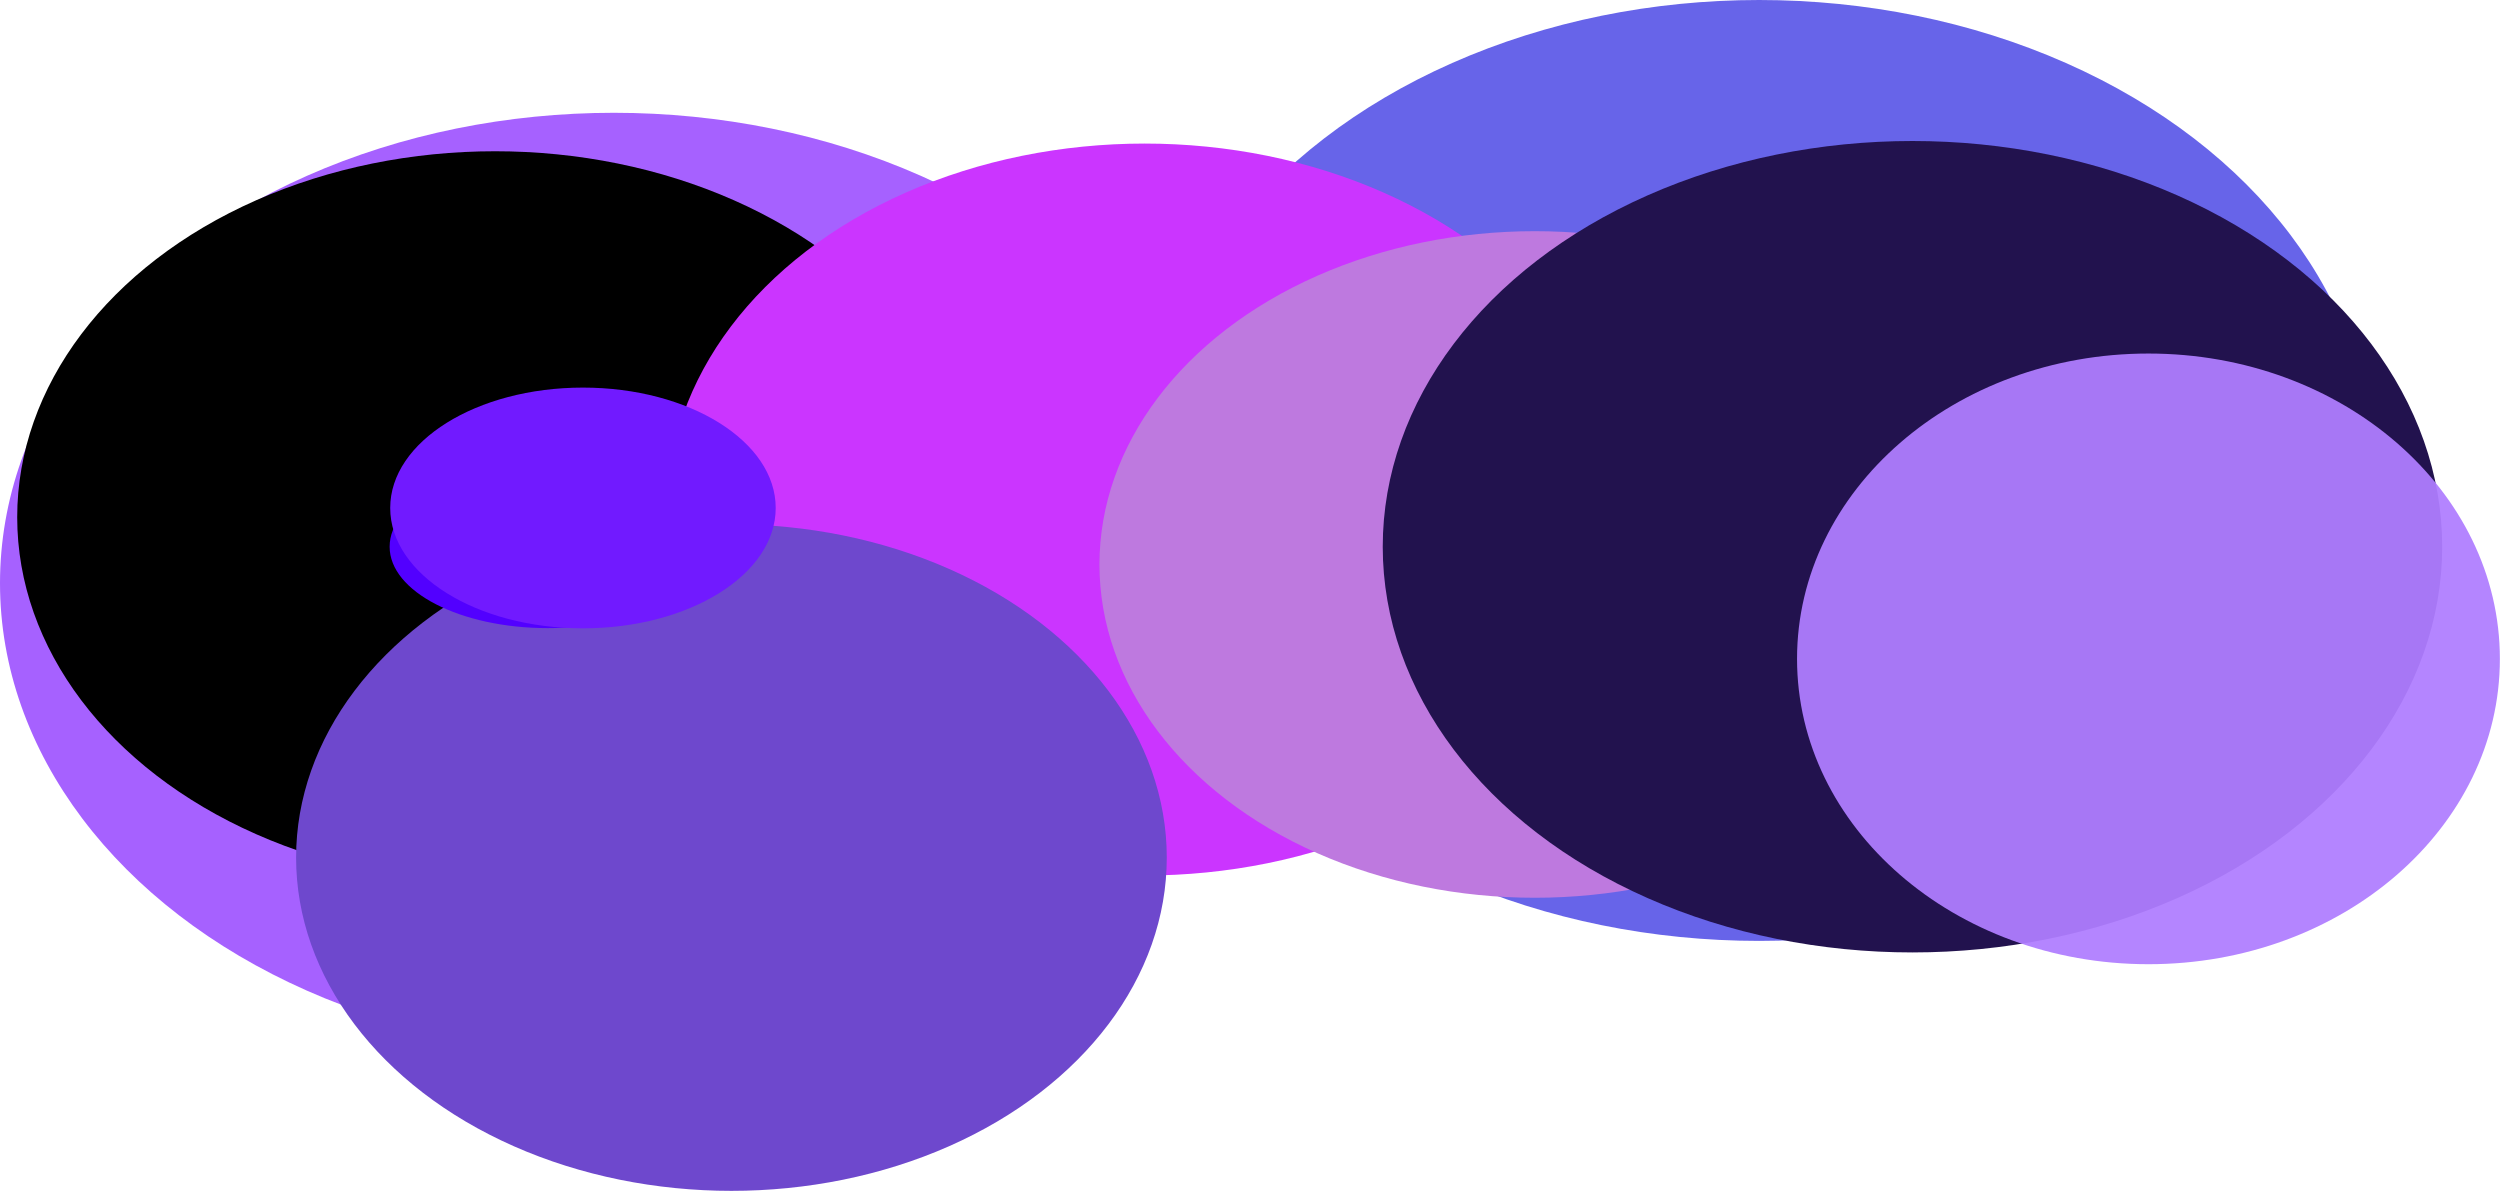 <svg width="930" height="443" viewBox="0 0 930 443" fill="none" xmlns="http://www.w3.org/2000/svg">
<ellipse cx="654.37" cy="175.008" rx="228.37" ry="175.008" fill="#6764E9"/>
<ellipse cx="228.37" cy="216.965" rx="228.37" ry="175.008" fill="#A661FF"/>
<ellipse cx="184.16" cy="192.409" rx="177.762" ry="136.144" fill="black"/>
<ellipse cx="425.816" cy="189.55" rx="177.762" ry="136.144" fill="#CB35FF"/>
<ellipse cx="272.095" cy="319.015" rx="161.946" ry="123.984" fill="#6E48CD"/>
<ellipse cx="570.946" cy="209.984" rx="161.946" ry="123.984" fill="#BE79DF"/>
<ellipse cx="711.435" cy="203.38" rx="197.056" ry="150.927" fill="#22124E"/>
<ellipse cx="799.227" cy="245.101" rx="130.727" ry="113.585" fill="#AF7EFF" fill-opacity="0.94"/>
<ellipse cx="203.774" cy="203.378" rx="58.832" ry="30.281" fill="#5200FF"/>
<ellipse cx="216.86" cy="188.962" rx="71.703" ry="44.779" fill="#711AFF"/>
</svg>
